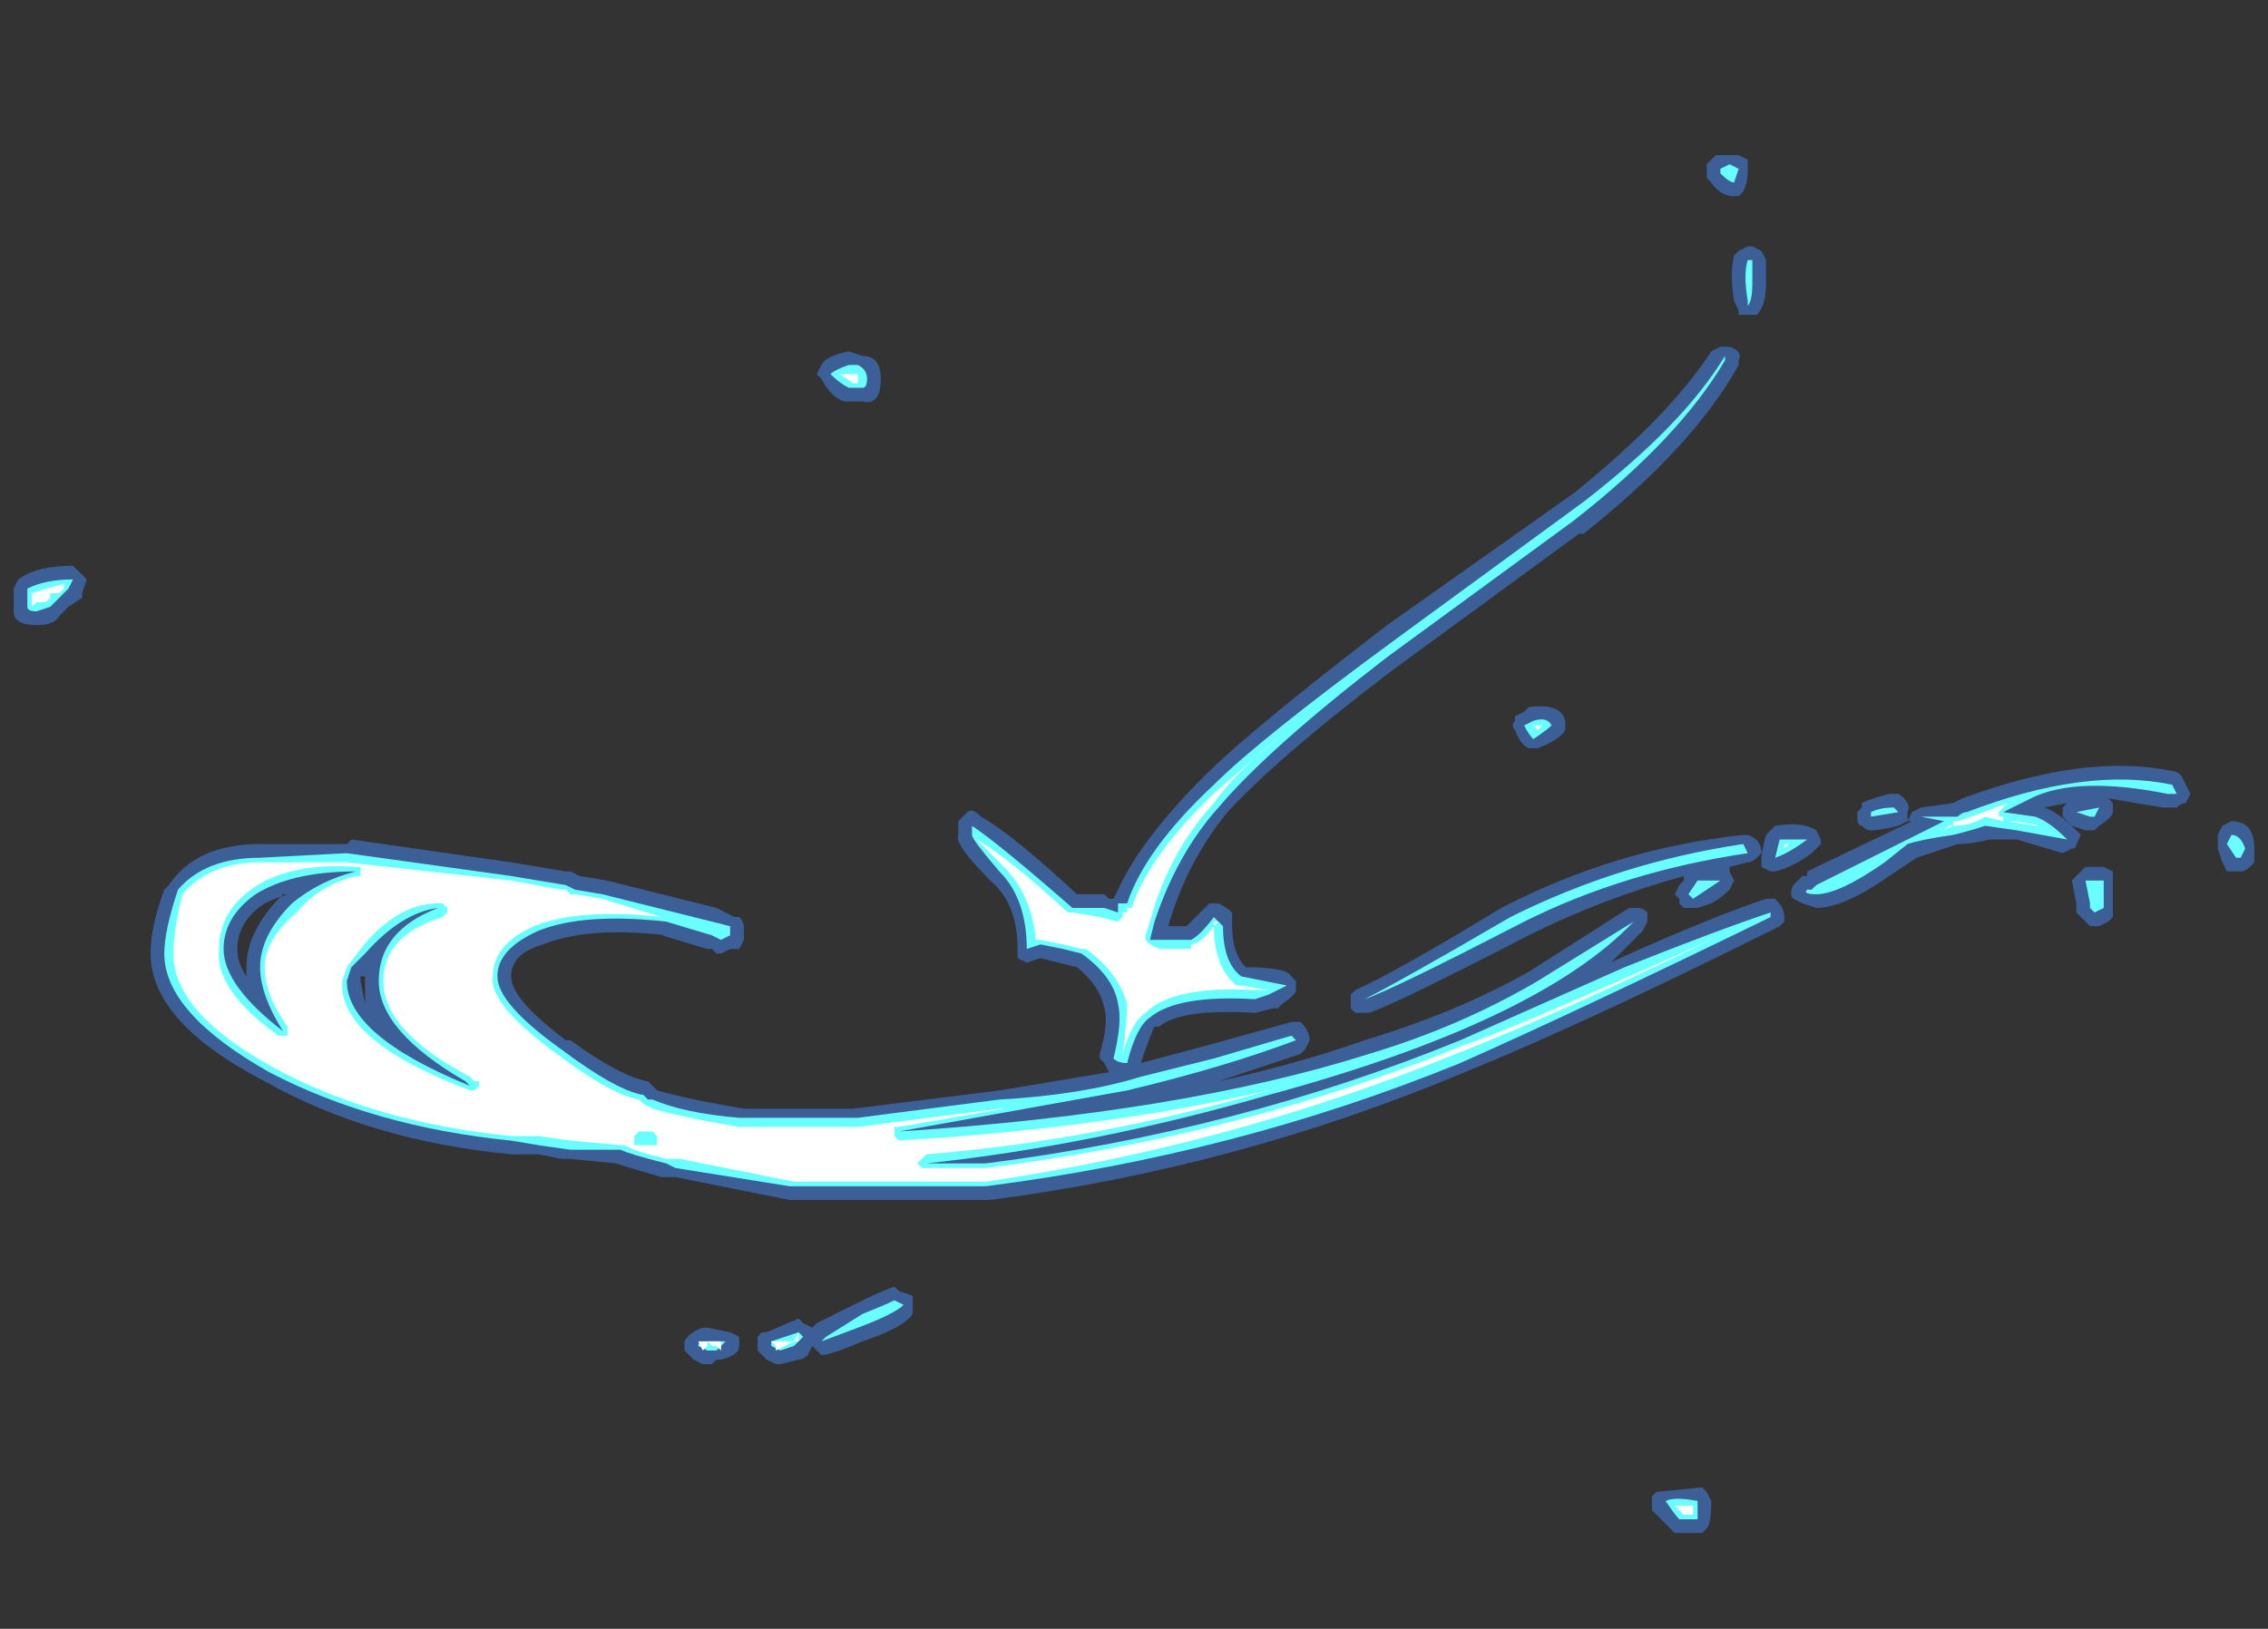<?xml version="1.0" encoding="UTF-8" standalone="no"?>
<svg xmlns:ffdec="https://www.free-decompiler.com/flash" xmlns:xlink="http://www.w3.org/1999/xlink" ffdec:objectType="frame" height="124.95px" width="173.95px" xmlns="http://www.w3.org/2000/svg">
  <rect width="100%" height="100%" fill="#333333" stroke="none"/>
  <g transform="matrix(1.0, 0.0, 0.0, 1.0, 95.9, 129.15)">
    <use ffdec:characterId="26" height="15.1" transform="matrix(7.0, 0.0, 0.0, 7.0, -94.85, -117.25)" width="24.55" xlink:href="#shape0"/>
  </g>
  <defs>
    <g id="shape0" transform="matrix(1.0, 0.0, 0.0, 1.0, 13.55, 16.75)">
      <path d="M-5.4 -3.65 L-5.4 -3.8 -5.35 -3.85 -5.3 -3.85 -4.95 -4.0 -4.9 -3.95 -4.8 -3.9 -4.75 -3.95 Q-4.65 -4.0 -4.35 -4.15 -4.05 -4.3 -3.9 -4.35 L-3.85 -4.3 -3.7 -4.25 -3.7 -4.15 Q-3.7 -4.1 -3.7 -4.05 -3.8 -3.9 -4.25 -3.75 -4.6 -3.6 -4.7 -3.6 L-4.8 -3.7 -4.85 -3.6 Q-4.9 -3.55 -4.95 -3.55 L-5.15 -3.5 -5.2 -3.5 -5.3 -3.55 -5.4 -3.65 M-6.2 -3.65 L-6.2 -3.75 Q-6.15 -3.85 -6.0 -3.9 L-5.95 -3.9 -5.7 -3.85 -5.6 -3.8 -5.6 -3.7 Q-5.6 -3.6 -5.8 -3.55 L-5.85 -3.55 -5.9 -3.5 -6.0 -3.5 -6.1 -3.55 -6.2 -3.65 M-9.7 -7.7 L-9.7 -7.75 -9.75 -7.75 -9.75 -7.7 -9.7 -7.45 -9.7 -7.7 M-11.0 -7.85 Q-11.0 -8.25 -10.6 -8.65 L-10.55 -8.65 Q-10.7 -8.6 -10.8 -8.55 -11.1 -8.35 -11.1 -8.05 -11.1 -7.9 -11.0 -7.75 L-11.0 -7.85 M-13.3 -11.6 Q-13.55 -11.6 -13.55 -11.75 L-13.55 -12.0 -13.5 -12.1 Q-13.3 -12.25 -12.9 -12.25 L-12.75 -12.1 -12.8 -11.95 -12.8 -11.9 -12.95 -11.8 -13.05 -11.7 Q-13.1 -11.6 -13.3 -11.6 M-4.4 -14.6 L-4.25 -14.55 Q-4.05 -14.55 -4.05 -14.3 -4.05 -14.0 -4.25 -14.05 L-4.45 -14.05 Q-4.6 -14.1 -4.7 -14.3 L-4.75 -14.35 -4.7 -14.45 Q-4.65 -14.55 -4.4 -14.6 M4.4 -1.9 Q4.4 -1.95 4.4 -2.05 L4.45 -2.1 4.95 -2.15 5.0 -2.1 5.05 -2.0 Q5.05 -1.75 5.0 -1.7 L4.95 -1.65 4.65 -1.65 4.4 -1.9 M1.15 -7.35 L1.1 -7.4 1.1 -7.55 1.15 -7.6 Q1.6 -7.8 2.75 -8.5 4.0 -9.15 5.4 -9.3 L5.45 -9.3 Q5.6 -9.25 5.6 -9.1 L5.55 -9.05 Q5.5 -9.0 5.45 -9.0 L5.25 -8.95 5.25 -8.9 5.3 -8.8 5.25 -8.7 Q5.15 -8.6 5.05 -8.55 L4.9 -8.5 4.75 -8.5 4.7 -8.55 4.7 -8.6 4.65 -8.65 4.7 -8.75 4.75 -8.8 4.75 -8.85 Q3.85 -8.6 3.05 -8.2 1.6 -7.45 1.3 -7.35 L1.15 -7.35 M2.9 -10.6 L3.0 -10.65 3.05 -10.7 Q3.4 -10.75 3.45 -10.55 L3.45 -10.45 Q3.4 -10.35 3.15 -10.25 L3.05 -10.25 Q2.95 -10.3 2.9 -10.45 2.85 -10.5 2.9 -10.55 L2.9 -10.6 M9.1 -8.9 L9.15 -8.95 9.35 -8.95 9.45 -8.9 9.45 -8.4 9.4 -8.35 9.3 -8.3 9.2 -8.3 9.05 -8.45 9.05 -8.55 9.0 -8.8 9.1 -8.9 M10.6 -9.25 L10.6 -9.3 10.65 -9.4 10.75 -9.45 Q11.0 -9.45 11.0 -9.15 L11.0 -9.0 10.95 -8.95 Q10.9 -8.9 10.85 -8.9 L10.7 -8.9 10.65 -9.0 10.6 -9.15 10.6 -9.25 M6.25 -9.25 L6.25 -9.2 6.15 -9.1 Q5.95 -8.95 5.75 -8.9 L5.7 -8.9 5.6 -8.95 5.6 -9.05 Q5.6 -9.1 5.65 -9.3 L5.75 -9.4 Q6.05 -9.45 6.2 -9.35 L6.25 -9.25 M7.0 -9.75 L7.1 -9.75 Q7.25 -9.65 7.2 -9.55 L7.2 -9.45 7.1 -9.4 Q6.9 -9.35 6.8 -9.35 6.75 -9.35 6.7 -9.4 6.65 -9.4 6.65 -9.5 L6.65 -9.55 6.7 -9.6 6.7 -9.65 Q6.8 -9.7 7.0 -9.75 M8.1 -9.25 Q7.9 -9.2 7.75 -9.2 L7.3 -9.05 7.0 -8.85 Q6.5 -8.5 6.2 -8.5 L6.05 -8.55 5.95 -8.6 Q5.9 -8.65 5.95 -8.75 L6.05 -8.85 6.1 -8.85 6.1 -8.9 7.25 -9.45 7.2 -9.45 7.25 -9.55 7.35 -9.6 7.7 -9.65 7.8 -9.7 Q9.15 -10.2 10.1 -10.0 10.15 -10.0 10.2 -9.95 L10.3 -9.75 10.25 -9.65 Q10.2 -9.65 10.15 -9.6 L10.0 -9.6 9.4 -9.7 9.45 -9.65 9.45 -9.55 Q9.45 -9.5 9.3 -9.4 L9.25 -9.35 9.15 -9.35 9.0 -9.4 8.9 -9.5 Q8.9 -9.55 8.9 -9.6 L8.95 -9.65 8.7 -9.6 Q8.85 -9.55 9.05 -9.35 L9.1 -9.3 9.05 -9.2 Q9.05 -9.15 9.0 -9.15 L8.9 -9.1 8.4 -9.25 8.1 -9.25 M5.25 -14.65 Q5.4 -14.6 5.35 -14.5 L5.35 -14.45 Q4.85 -13.55 3.65 -12.6 L3.6 -12.6 1.55 -11.1 Q0.3 -10.15 -0.25 -9.55 -0.7 -9.0 -0.9 -8.3 L-0.7 -8.3 -0.45 -8.55 -0.35 -8.55 Q-0.25 -8.5 -0.2 -8.45 L-0.2 -8.3 Q-0.2 -8.0 -0.05 -7.85 0.4 -7.85 0.45 -7.75 L0.5 -7.7 0.5 -7.6 Q0.5 -7.55 0.35 -7.45 L0.3 -7.4 0.25 -7.4 0.05 -7.35 Q-0.75 -7.4 -1.0 -7.2 L-1.05 -7.2 Q-1.1 -7.1 -1.2 -6.8 L-0.45 -7.0 0.45 -7.25 0.55 -7.25 Q0.65 -7.15 0.65 -7.05 L0.6 -6.95 0.55 -6.9 -0.35 -6.6 Q0.55 -6.8 1.25 -7.05 2.25 -7.35 3.05 -7.8 L4.15 -8.5 4.25 -8.5 Q4.3 -8.5 4.35 -8.45 L4.35 -8.35 4.3 -8.25 3.95 -7.9 4.05 -7.95 Q5.05 -8.4 5.65 -8.6 L5.75 -8.6 Q5.85 -8.5 5.85 -8.4 L5.85 -8.35 5.8 -8.3 Q3.7 -7.25 2.35 -6.7 -0.15 -5.65 -2.85 -5.3 L-5.05 -5.3 -6.3 -5.55 -6.45 -5.55 Q-6.8 -5.65 -6.95 -5.7 L-7.45 -5.75 Q-7.5 -5.75 -7.55 -5.75 L-7.8 -5.8 -8.1 -5.8 Q-9.65 -5.95 -10.8 -6.6 -12.05 -7.25 -12.05 -8.0 -12.05 -8.3 -11.9 -8.7 L-11.85 -8.75 Q-11.55 -9.2 -10.85 -9.2 L-9.9 -9.2 -9.85 -9.25 -8.1 -9.0 -7.5 -8.9 -7.45 -8.9 -7.35 -8.85 -7.05 -8.8 -5.85 -8.5 -5.65 -8.4 -5.6 -8.4 Q-5.55 -8.35 -5.55 -8.3 L-5.55 -8.15 -5.6 -8.05 -5.7 -8.05 -5.8 -8.0 -5.85 -8.0 -5.9 -8.05 -5.95 -8.05 -6.45 -8.2 -6.4 -8.2 Q-7.25 -8.3 -7.75 -8.1 -8.1 -8.0 -8.1 -7.75 -8.1 -7.5 -7.5 -7.05 L-7.45 -7.05 Q-6.9 -6.65 -6.6 -6.6 L-6.5 -6.5 Q-6.15 -6.4 -5.55 -6.3 L-4.35 -6.3 -2.75 -6.5 -1.55 -6.7 -1.6 -6.8 -1.65 -6.85 -1.65 -6.9 Q-1.55 -7.25 -1.6 -7.4 -1.65 -7.65 -1.9 -7.85 L-2.3 -7.95 -2.45 -7.9 -2.55 -7.95 -2.55 -8.05 Q-2.55 -8.55 -2.85 -8.8 -3.25 -9.2 -3.2 -9.3 L-3.2 -9.45 -3.1 -9.55 Q-3.05 -9.6 -2.95 -9.5 -2.6 -9.3 -1.9 -8.65 L-1.6 -8.65 -1.55 -8.6 -1.5 -8.6 -1.45 -8.7 Q-1.2 -9.25 -0.5 -9.95 0.0 -10.45 1.5 -11.6 L3.55 -13.05 Q4.6 -13.9 5.05 -14.6 L5.15 -14.65 5.25 -14.65 M5.5 -15.75 L5.6 -15.7 5.65 -15.6 5.65 -15.35 Q5.65 -15.1 5.55 -15.0 L5.45 -15.0 Q5.4 -15.0 5.35 -15.0 L5.35 -15.05 5.3 -15.15 Q5.25 -15.45 5.3 -15.65 L5.35 -15.7 5.45 -15.75 5.5 -15.75 M5.0 -16.5 L5.0 -16.65 5.1 -16.75 5.35 -16.75 5.45 -16.7 5.45 -16.6 Q5.45 -16.45 5.4 -16.35 L5.35 -16.3 5.3 -16.3 Q5.15 -16.3 5.05 -16.45 L5.0 -16.5" fill="#437edb" fill-opacity="0.6" fill-rule="evenodd" stroke="none"/>
      <path d="M-4.7 -3.75 L-4.65 -3.8 -4.25 -4.05 Q-4.0 -4.15 -3.9 -4.2 L-3.8 -4.15 Q-3.9 -4.05 -4.3 -3.9 L-4.7 -3.75 M-5.25 -3.7 L-5.25 -3.75 -4.95 -3.85 -4.9 -3.8 -5.0 -3.7 -5.15 -3.65 -5.25 -3.7 M-5.85 -3.65 L-5.95 -3.65 -6.05 -3.7 Q-6.05 -3.75 -5.95 -3.75 L-5.75 -3.75 -5.85 -3.65 M-6.65 -5.95 L-6.65 -5.95 M-9.85 -7.85 L-9.9 -7.7 Q-9.9 -7.1 -8.55 -6.55 L-8.6 -6.6 Q-9.55 -7.15 -9.55 -7.7 -9.55 -8.25 -8.9 -8.5 -9.3 -8.45 -9.7 -8.0 L-9.85 -7.85 M-11.25 -8.05 Q-11.25 -7.65 -10.6 -7.15 -10.85 -7.55 -10.85 -7.85 -10.85 -8.2 -10.5 -8.55 -10.2 -8.8 -9.8 -8.9 -10.5 -8.9 -10.9 -8.65 -11.25 -8.4 -11.25 -8.05 M-13.05 -11.9 L-13.15 -11.8 -13.3 -11.75 Q-13.4 -11.75 -13.4 -11.8 L-13.4 -12.0 Q-13.2 -12.1 -12.9 -12.1 L-12.95 -12.0 -13.05 -11.9 M-4.6 -14.35 Q-4.55 -14.4 -4.4 -14.45 L-4.3 -14.45 Q-4.2 -14.4 -4.2 -14.3 -4.2 -14.2 -4.25 -14.2 L-4.4 -14.2 Q-4.5 -14.25 -4.6 -14.35 M4.7 -1.8 Q4.65 -1.85 4.55 -2.0 4.65 -2.05 4.9 -2.0 L4.9 -1.8 4.7 -1.8 M5.0 -8.7 L4.85 -8.6 4.8 -8.65 4.9 -8.8 5.15 -8.8 5.0 -8.7 M3.15 -7.7 L4.2 -8.35 Q3.15 -7.25 0.2 -6.45 -1.7 -5.9 -3.55 -5.7 L-2.9 -5.7 Q-0.15 -6.05 2.3 -7.05 L4.1 -7.85 Q5.1 -8.25 5.7 -8.45 L5.7 -8.4 Q3.65 -7.4 2.3 -6.8 -0.15 -5.8 -2.9 -5.45 L-5.05 -5.45 -6.3 -5.65 -6.4 -5.7 Q-6.8 -5.8 -6.9 -5.85 L-7.45 -5.85 -7.8 -5.9 -8.1 -5.95 Q-9.6 -6.1 -10.75 -6.7 -11.9 -7.35 -11.9 -8.0 -11.9 -8.25 -11.75 -8.7 -11.45 -9.05 -10.85 -9.05 L-9.9 -9.1 -8.1 -8.85 -7.5 -8.75 -7.4 -8.7 -7.1 -8.65 -5.7 -8.3 -5.7 -8.2 -5.8 -8.15 -5.9 -8.2 -6.4 -8.35 Q-7.3 -8.45 -7.8 -8.25 -8.25 -8.05 -8.25 -7.75 -8.25 -7.45 -7.55 -6.95 -6.95 -6.5 -6.65 -6.45 L-6.6 -6.4 -6.55 -6.4 Q-6.2 -6.25 -5.6 -6.2 L-4.3 -6.2 -2.75 -6.4 Q-1.85 -6.45 -1.2 -6.65 L-0.4 -6.85 0.45 -7.1 0.5 -7.05 Q-0.3 -6.75 -1.35 -6.5 L-3.85 -6.05 Q-0.75 -6.25 1.3 -6.9 2.3 -7.2 3.15 -7.7 M3.1 -10.35 Q3.05 -10.4 3.0 -10.5 L3.1 -10.55 Q3.25 -10.6 3.3 -10.5 3.25 -10.45 3.1 -10.35 M1.25 -7.5 Q1.65 -7.7 2.85 -8.4 4.05 -9.0 5.4 -9.2 L5.45 -9.1 Q4.1 -8.9 3.0 -8.35 1.55 -7.6 1.25 -7.5 M9.15 -8.8 L9.35 -8.8 9.35 -8.5 9.25 -8.45 9.2 -8.5 9.2 -8.55 9.15 -8.8 M9.3 -9.6 L9.25 -9.5 9.2 -9.5 9.05 -9.55 9.3 -9.6 M10.7 -9.2 L10.75 -9.3 Q10.85 -9.3 10.9 -9.15 L10.85 -9.05 10.8 -9.05 10.7 -9.2 M5.8 -9.25 L6.1 -9.25 Q5.9 -9.1 5.75 -9.05 L5.8 -9.25 M6.8 -9.5 L6.8 -9.55 Q6.9 -9.6 7.05 -9.6 L7.1 -9.55 6.8 -9.5 M8.05 -9.4 Q7.9 -9.35 7.7 -9.3 7.35 -9.25 7.2 -9.2 L6.95 -9.0 Q6.45 -8.65 6.2 -8.65 6.05 -8.65 6.1 -8.7 L6.15 -8.7 6.2 -8.75 7.6 -9.45 7.35 -9.5 7.75 -9.5 Q7.8 -9.55 7.85 -9.55 9.15 -10.05 10.1 -9.85 L10.15 -9.75 10.05 -9.75 Q9.05 -9.95 8.55 -9.7 L8.25 -9.55 8.6 -9.5 Q8.75 -9.45 8.95 -9.25 L8.4 -9.35 8.05 -9.4 M5.2 -14.55 L5.2 -14.5 Q4.7 -13.65 3.55 -12.75 L1.5 -11.25 Q0.2 -10.25 -0.35 -9.6 -0.8 -9.1 -1.05 -8.35 L-1.1 -8.15 -0.65 -8.15 Q-0.55 -8.2 -0.4 -8.4 L-0.3 -8.3 Q-0.3 -7.9 -0.1 -7.75 L0.4 -7.65 0.2 -7.55 0.05 -7.5 Q-0.8 -7.55 -1.1 -7.3 -1.25 -7.2 -1.35 -6.8 -1.45 -6.8 -1.5 -6.85 -1.4 -7.25 -1.45 -7.45 -1.5 -7.75 -1.85 -8.0 L-2.05 -8.05 -2.3 -8.1 -2.45 -8.05 Q-2.45 -8.6 -2.75 -8.9 -3.05 -9.25 -3.05 -9.3 -3.05 -9.5 -3.05 -9.4 -2.75 -9.2 -1.95 -8.5 L-1.6 -8.5 -1.45 -8.45 -1.45 -8.55 -1.35 -8.55 Q-1.15 -9.15 -0.4 -9.85 0.1 -10.35 1.6 -11.45 L3.65 -12.95 Q4.75 -13.8 5.2 -14.55 M5.45 -15.15 Q5.4 -15.45 5.45 -15.6 L5.5 -15.6 5.5 -15.35 Q5.5 -15.15 5.45 -15.1 L5.45 -15.15 M5.15 -16.55 L5.15 -16.6 5.25 -16.65 5.35 -16.6 5.3 -16.45 Q5.25 -16.45 5.15 -16.55" fill="#69ffff" fill-rule="evenodd" stroke="none"/>
      <path d="M5.25 -16.55 L5.25 -16.55 M7.65 -9.4 L7.7 -9.4 7.7 -9.45 7.75 -9.45 7.9 -9.5 8.3 -9.65 8.2 -9.55 8.2 -9.5 8.25 -9.5 8.25 -9.45 8.05 -9.5 Q7.9 -9.4 7.7 -9.4 L7.6 -9.35 7.65 -9.4 M8.3 -9.45 L8.6 -9.4 8.65 -9.4 8.4 -9.45 8.3 -9.45 M5.85 -9.15 L5.85 -9.2 5.9 -9.2 5.85 -9.15 M9.25 -8.75 L9.25 -8.75 M9.25 -8.5 L9.25 -8.5 M0.05 -7.6 Q-0.85 -7.65 -1.15 -7.35 -1.3 -7.25 -1.4 -6.9 -1.35 -7.25 -1.35 -7.45 -1.45 -7.8 -1.8 -8.05 L-1.85 -8.05 -2.05 -8.1 -2.3 -8.15 -2.35 -8.15 Q-2.4 -8.65 -2.7 -8.95 L-3.0 -9.25 Q-2.65 -9.05 -2.0 -8.45 L-1.95 -8.45 -1.65 -8.4 -1.45 -8.35 -1.4 -8.4 -1.4 -8.45 -1.35 -8.45 -1.35 -8.5 -1.3 -8.5 Q-1.1 -9.1 -0.35 -9.8 L0.35 -10.4 Q-0.15 -10.0 -0.4 -9.65 -0.9 -9.1 -1.1 -8.35 L-1.15 -8.2 -1.15 -8.15 -1.1 -8.1 -1.0 -8.05 -0.65 -8.05 -0.65 -8.1 Q-0.55 -8.1 -0.4 -8.3 L-0.4 -8.35 -0.35 -8.35 -0.4 -8.3 Q-0.4 -7.85 -0.15 -7.65 L-0.1 -7.65 0.2 -7.6 0.05 -7.6 M3.1 -10.5 L3.2 -10.5 3.15 -10.45 3.1 -10.5 M5.05 -8.15 Q3.4 -7.35 2.25 -6.9 -0.2 -5.9 -2.9 -5.5 L-5.0 -5.5 -6.25 -5.75 -6.4 -5.75 Q-6.8 -5.85 -6.85 -5.9 L-6.9 -5.9 -7.45 -5.95 -7.8 -6.0 -8.1 -6.0 Q-9.6 -6.15 -10.7 -6.75 -11.8 -7.35 -11.8 -8.0 -11.8 -8.25 -11.7 -8.65 -11.4 -9.0 -10.85 -9.0 L-9.9 -9.0 -8.1 -8.8 -7.55 -8.7 -7.5 -8.7 -7.45 -8.65 -7.4 -8.65 -7.1 -8.6 -6.45 -8.4 Q-7.35 -8.5 -7.85 -8.3 -8.3 -8.1 -8.3 -7.75 -8.35 -7.45 -7.6 -6.9 -7.0 -6.45 -6.7 -6.4 L-6.65 -6.35 -6.55 -6.3 Q-6.2 -6.2 -5.6 -6.1 L-4.3 -6.1 -2.75 -6.3 -2.7 -6.3 -3.85 -6.1 -3.9 -6.1 -3.9 -6.0 -3.85 -5.95 Q-1.4 -6.1 0.4 -6.55 L0.2 -6.5 Q-1.7 -5.95 -3.55 -5.8 L-3.65 -5.7 -3.6 -5.65 -2.9 -5.65 Q-0.1 -6.0 2.35 -7.0 2.8 -7.15 4.15 -7.75 L5.05 -8.15 M4.85 -1.85 L4.75 -1.85 4.65 -1.95 4.85 -1.95 4.85 -1.85 M-4.4 -14.35 L-4.3 -14.35 -4.3 -14.25 -4.35 -14.25 -4.5 -14.35 -4.4 -14.35 M-13.05 -11.95 L-13.15 -11.95 -13.15 -11.9 -13.2 -11.85 -13.3 -11.85 -13.35 -11.8 -13.35 -11.95 Q-13.2 -12.0 -13.0 -12.05 L-13.0 -12.0 -13.05 -11.95 M-9.75 -8.9 L-9.75 -8.95 -9.8 -8.95 Q-10.55 -9.0 -10.95 -8.7 -11.3 -8.45 -11.3 -8.05 -11.35 -7.6 -10.65 -7.1 L-10.55 -7.1 -10.55 -7.2 Q-10.8 -7.55 -10.8 -7.85 -10.8 -8.15 -10.45 -8.45 -10.2 -8.75 -9.8 -8.85 L-9.75 -8.85 -9.75 -8.9 M-8.8 -8.45 L-8.8 -8.5 -8.85 -8.55 -8.9 -8.55 Q-9.35 -8.55 -9.75 -8.05 L-9.9 -7.85 -9.95 -7.7 Q-10.0 -7.05 -8.55 -6.5 L-8.5 -6.5 -8.45 -6.55 -8.45 -6.6 -8.5 -6.6 -8.55 -6.65 Q-9.5 -7.15 -9.5 -7.7 -9.5 -8.2 -8.85 -8.4 L-8.8 -8.45 M-5.85 -8.25 L-5.85 -8.25 M-6.75 -6.0 L-6.75 -5.9 -6.5 -5.9 -6.5 -6.0 -6.55 -6.05 -6.7 -6.05 -6.75 -6.0 M-6.0 -3.65 L-6.05 -3.75 -5.95 -3.75 -5.95 -3.7 -5.9 -3.7 -5.95 -3.75 -5.8 -3.75 -5.8 -3.65 -5.85 -3.7 -5.95 -3.7 -6.0 -3.65 M-5.15 -3.75 L-5.15 -3.75 -5.0 -3.75 -5.2 -3.65 -5.2 -3.7 -5.25 -3.75 -5.15 -3.75 M-4.95 -3.75 L-5.0 -3.75 -4.95 -3.85 -4.95 -3.75" fill="#ffffff" fill-rule="evenodd" stroke="none"/>
    </g>
  </defs>
</svg>

